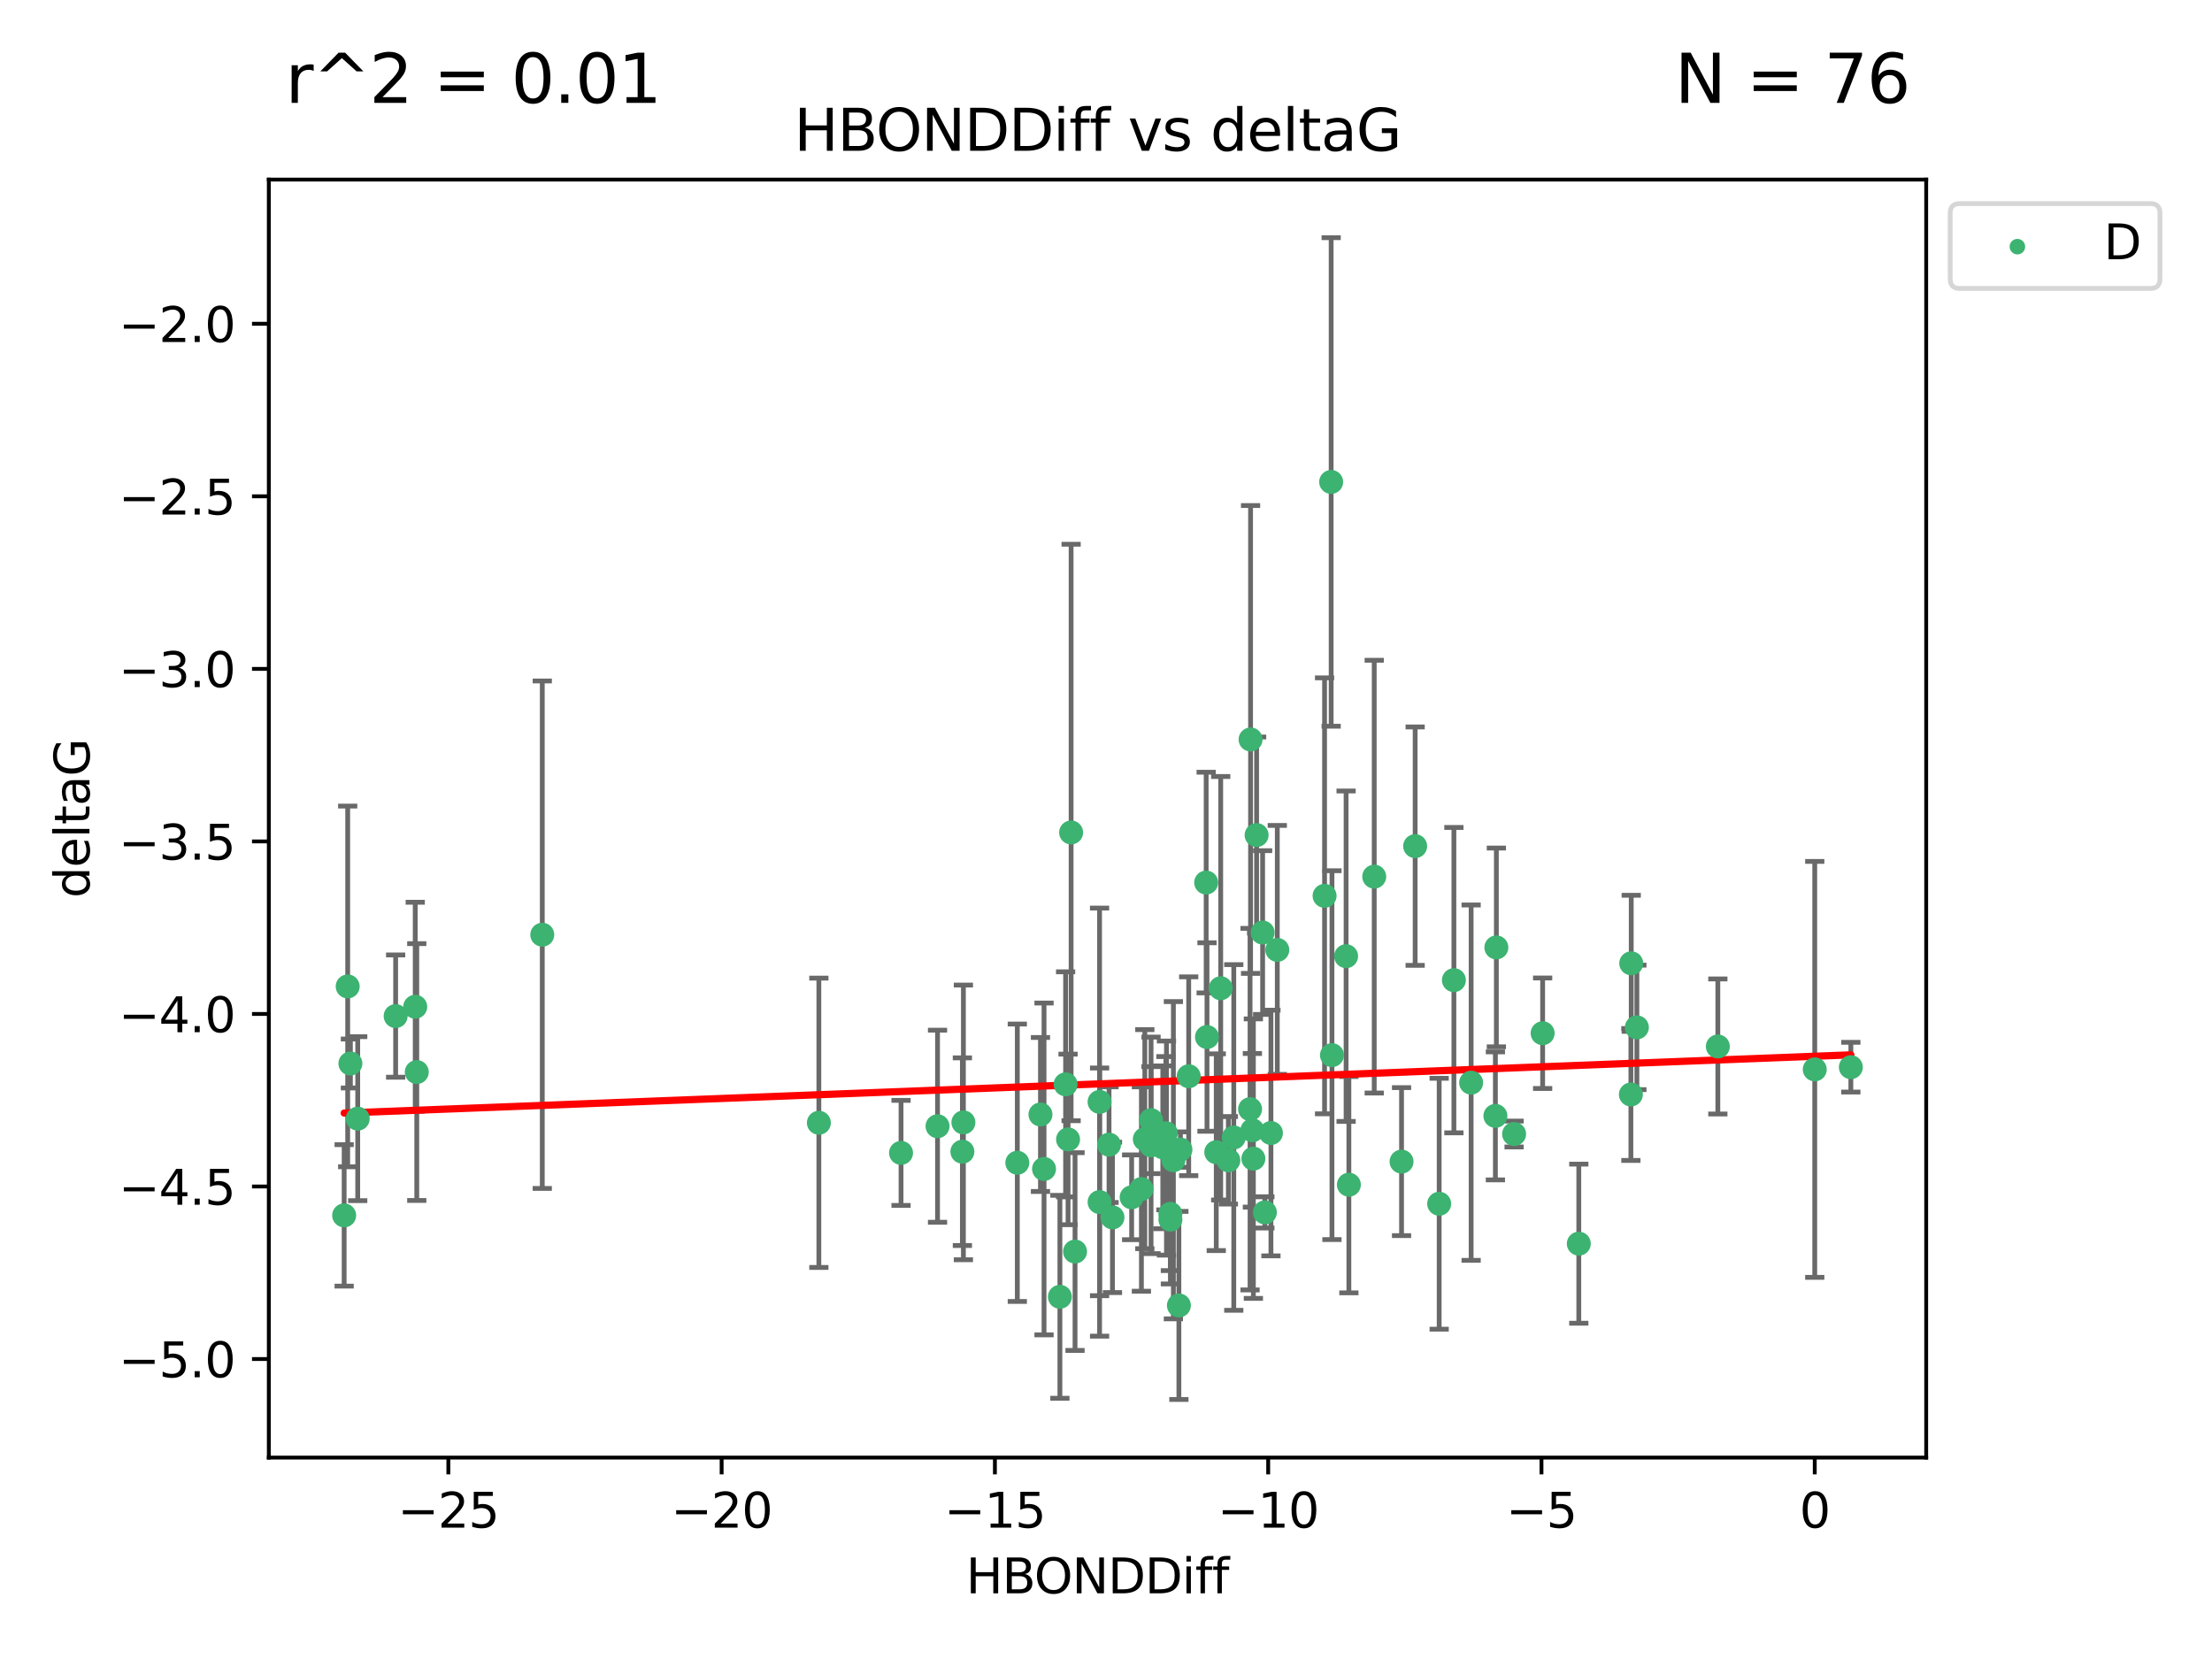 <?xml version="1.0" encoding="utf-8" standalone="no"?>
<!DOCTYPE svg PUBLIC "-//W3C//DTD SVG 1.1//EN"
  "http://www.w3.org/Graphics/SVG/1.1/DTD/svg11.dtd">
<svg xmlns:xlink="http://www.w3.org/1999/xlink" width="460.8pt" height="345.6pt" viewBox="0 0 460.8 345.6" xmlns="http://www.w3.org/2000/svg" version="1.1">
 <defs>
  <style type="text/css">*{stroke-linejoin: round; stroke-linecap: butt}</style>
 </defs>
 <g id="figure_1">
  <g id="patch_1">
   <path d="M 0 345.6 
L 460.8 345.6 
L 460.8 0 
L 0 0 
z
" style="fill: #ffffff"/>
  </g>
  <g id="axes_1">
   <g id="patch_2">
    <path d="M 56 303.64 
L 401.26 303.64 
L 401.26 37.411 
L 56 37.411 
z
" style="fill: #ffffff"/>
   </g>
   <g id="PathCollection_1">
    <defs>
     <path id="m1e0e111dc4" d="M 0 1.118 
C 0.297 1.118 0.581 1 0.791 0.791 
C 1 0.581 1.118 0.297 1.118 0 
C 1.118 -0.297 1 -0.581 0.791 -0.791 
C 0.581 -1 0.297 -1.118 0 -1.118 
C -0.297 -1.118 -0.581 -1 -0.791 -0.791 
C -1 -0.581 -1.118 -0.297 -1.118 0 
C -1.118 0.297 -1 0.581 -0.791 0.791 
C -0.581 1 -0.297 1.118 0 1.118 
z
" style="stroke: #3cb371"/>
    </defs>
    <g clip-path="url(#p22439b1bae)">
     <use xlink:href="#m1e0e111dc4" x="280.996" y="246.793" style="fill: #3cb371; stroke: #3cb371"/>
     <use xlink:href="#m1e0e111dc4" x="231.033" y="238.454" style="fill: #3cb371; stroke: #3cb371"/>
     <use xlink:href="#m1e0e111dc4" x="187.702" y="240.171" style="fill: #3cb371; stroke: #3cb371"/>
     <use xlink:href="#m1e0e111dc4" x="229.063" y="250.417" style="fill: #3cb371; stroke: #3cb371"/>
     <use xlink:href="#m1e0e111dc4" x="223.95" y="260.721" style="fill: #3cb371; stroke: #3cb371"/>
     <use xlink:href="#m1e0e111dc4" x="229.059" y="229.543" style="fill: #3cb371; stroke: #3cb371"/>
     <use xlink:href="#m1e0e111dc4" x="243.809" y="252.873" style="fill: #3cb371; stroke: #3cb371"/>
     <use xlink:href="#m1e0e111dc4" x="72.995" y="221.547" style="fill: #3cb371; stroke: #3cb371"/>
     <use xlink:href="#m1e0e111dc4" x="243.817" y="254.066" style="fill: #3cb371; stroke: #3cb371"/>
     <use xlink:href="#m1e0e111dc4" x="220.796" y="270.15" style="fill: #3cb371; stroke: #3cb371"/>
     <use xlink:href="#m1e0e111dc4" x="74.52" y="233.035" style="fill: #3cb371; stroke: #3cb371"/>
     <use xlink:href="#m1e0e111dc4" x="217.492" y="243.514" style="fill: #3cb371; stroke: #3cb371"/>
     <use xlink:href="#m1e0e111dc4" x="216.747" y="232.168" style="fill: #3cb371; stroke: #3cb371"/>
     <use xlink:href="#m1e0e111dc4" x="112.965" y="194.715" style="fill: #3cb371; stroke: #3cb371"/>
     <use xlink:href="#m1e0e111dc4" x="235.741" y="249.418" style="fill: #3cb371; stroke: #3cb371"/>
     <use xlink:href="#m1e0e111dc4" x="195.306" y="234.611" style="fill: #3cb371; stroke: #3cb371"/>
     <use xlink:href="#m1e0e111dc4" x="294.801" y="176.267" style="fill: #3cb371; stroke: #3cb371"/>
     <use xlink:href="#m1e0e111dc4" x="200.482" y="239.918" style="fill: #3cb371; stroke: #3cb371"/>
     <use xlink:href="#m1e0e111dc4" x="264.76" y="236.027" style="fill: #3cb371; stroke: #3cb371"/>
     <use xlink:href="#m1e0e111dc4" x="266.084" y="197.88" style="fill: #3cb371; stroke: #3cb371"/>
     <use xlink:href="#m1e0e111dc4" x="247.629" y="224.202" style="fill: #3cb371; stroke: #3cb371"/>
     <use xlink:href="#m1e0e111dc4" x="86.5" y="209.725" style="fill: #3cb371; stroke: #3cb371"/>
     <use xlink:href="#m1e0e111dc4" x="231.747" y="253.607" style="fill: #3cb371; stroke: #3cb371"/>
     <use xlink:href="#m1e0e111dc4" x="261.774" y="173.961" style="fill: #3cb371; stroke: #3cb371"/>
     <use xlink:href="#m1e0e111dc4" x="200.693" y="233.818" style="fill: #3cb371; stroke: #3cb371"/>
     <use xlink:href="#m1e0e111dc4" x="254.295" y="205.87" style="fill: #3cb371; stroke: #3cb371"/>
     <use xlink:href="#m1e0e111dc4" x="170.585" y="233.896" style="fill: #3cb371; stroke: #3cb371"/>
     <use xlink:href="#m1e0e111dc4" x="82.421" y="211.668" style="fill: #3cb371; stroke: #3cb371"/>
     <use xlink:href="#m1e0e111dc4" x="242.877" y="236.07" style="fill: #3cb371; stroke: #3cb371"/>
     <use xlink:href="#m1e0e111dc4" x="260.897" y="235.461" style="fill: #3cb371; stroke: #3cb371"/>
     <use xlink:href="#m1e0e111dc4" x="86.822" y="223.331" style="fill: #3cb371; stroke: #3cb371"/>
     <use xlink:href="#m1e0e111dc4" x="251.438" y="216.031" style="fill: #3cb371; stroke: #3cb371"/>
     <use xlink:href="#m1e0e111dc4" x="244.438" y="241.694" style="fill: #3cb371; stroke: #3cb371"/>
     <use xlink:href="#m1e0e111dc4" x="253.369" y="240.025" style="fill: #3cb371; stroke: #3cb371"/>
     <use xlink:href="#m1e0e111dc4" x="238.488" y="237.303" style="fill: #3cb371; stroke: #3cb371"/>
     <use xlink:href="#m1e0e111dc4" x="261.101" y="241.366" style="fill: #3cb371; stroke: #3cb371"/>
     <use xlink:href="#m1e0e111dc4" x="222.497" y="237.36" style="fill: #3cb371; stroke: #3cb371"/>
     <use xlink:href="#m1e0e111dc4" x="245.585" y="271.949" style="fill: #3cb371; stroke: #3cb371"/>
     <use xlink:href="#m1e0e111dc4" x="239.785" y="238.6" style="fill: #3cb371; stroke: #3cb371"/>
     <use xlink:href="#m1e0e111dc4" x="260.41" y="231.056" style="fill: #3cb371; stroke: #3cb371"/>
     <use xlink:href="#m1e0e111dc4" x="242.231" y="239.009" style="fill: #3cb371; stroke: #3cb371"/>
     <use xlink:href="#m1e0e111dc4" x="239.777" y="233.344" style="fill: #3cb371; stroke: #3cb371"/>
     <use xlink:href="#m1e0e111dc4" x="315.415" y="236.238" style="fill: #3cb371; stroke: #3cb371"/>
     <use xlink:href="#m1e0e111dc4" x="255.892" y="241.716" style="fill: #3cb371; stroke: #3cb371"/>
     <use xlink:href="#m1e0e111dc4" x="257.018" y="236.958" style="fill: #3cb371; stroke: #3cb371"/>
     <use xlink:href="#m1e0e111dc4" x="211.925" y="242.221" style="fill: #3cb371; stroke: #3cb371"/>
     <use xlink:href="#m1e0e111dc4" x="221.987" y="225.89" style="fill: #3cb371; stroke: #3cb371"/>
     <use xlink:href="#m1e0e111dc4" x="237.777" y="247.699" style="fill: #3cb371; stroke: #3cb371"/>
     <use xlink:href="#m1e0e111dc4" x="263.028" y="194.266" style="fill: #3cb371; stroke: #3cb371"/>
     <use xlink:href="#m1e0e111dc4" x="263.495" y="252.566" style="fill: #3cb371; stroke: #3cb371"/>
     <use xlink:href="#m1e0e111dc4" x="245.907" y="239.477" style="fill: #3cb371; stroke: #3cb371"/>
     <use xlink:href="#m1e0e111dc4" x="242.997" y="239.166" style="fill: #3cb371; stroke: #3cb371"/>
     <use xlink:href="#m1e0e111dc4" x="275.932" y="186.619" style="fill: #3cb371; stroke: #3cb371"/>
     <use xlink:href="#m1e0e111dc4" x="251.267" y="183.851" style="fill: #3cb371; stroke: #3cb371"/>
     <use xlink:href="#m1e0e111dc4" x="291.968" y="241.988" style="fill: #3cb371; stroke: #3cb371"/>
     <use xlink:href="#m1e0e111dc4" x="280.416" y="199.194" style="fill: #3cb371; stroke: #3cb371"/>
     <use xlink:href="#m1e0e111dc4" x="260.517" y="154.046" style="fill: #3cb371; stroke: #3cb371"/>
     <use xlink:href="#m1e0e111dc4" x="223.132" y="173.417" style="fill: #3cb371; stroke: #3cb371"/>
     <use xlink:href="#m1e0e111dc4" x="286.276" y="182.62" style="fill: #3cb371; stroke: #3cb371"/>
     <use xlink:href="#m1e0e111dc4" x="71.694" y="253.189" style="fill: #3cb371; stroke: #3cb371"/>
     <use xlink:href="#m1e0e111dc4" x="72.431" y="205.493" style="fill: #3cb371; stroke: #3cb371"/>
     <use xlink:href="#m1e0e111dc4" x="299.805" y="250.763" style="fill: #3cb371; stroke: #3cb371"/>
     <use xlink:href="#m1e0e111dc4" x="339.744" y="228.002" style="fill: #3cb371; stroke: #3cb371"/>
     <use xlink:href="#m1e0e111dc4" x="277.304" y="100.396" style="fill: #3cb371; stroke: #3cb371"/>
     <use xlink:href="#m1e0e111dc4" x="340.99" y="214.022" style="fill: #3cb371; stroke: #3cb371"/>
     <use xlink:href="#m1e0e111dc4" x="311.72" y="197.367" style="fill: #3cb371; stroke: #3cb371"/>
     <use xlink:href="#m1e0e111dc4" x="311.518" y="232.459" style="fill: #3cb371; stroke: #3cb371"/>
     <use xlink:href="#m1e0e111dc4" x="357.858" y="218" style="fill: #3cb371; stroke: #3cb371"/>
     <use xlink:href="#m1e0e111dc4" x="385.566" y="222.314" style="fill: #3cb371; stroke: #3cb371"/>
     <use xlink:href="#m1e0e111dc4" x="302.874" y="204.183" style="fill: #3cb371; stroke: #3cb371"/>
     <use xlink:href="#m1e0e111dc4" x="378.046" y="222.773" style="fill: #3cb371; stroke: #3cb371"/>
     <use xlink:href="#m1e0e111dc4" x="306.464" y="225.537" style="fill: #3cb371; stroke: #3cb371"/>
     <use xlink:href="#m1e0e111dc4" x="277.472" y="219.806" style="fill: #3cb371; stroke: #3cb371"/>
     <use xlink:href="#m1e0e111dc4" x="328.893" y="259.078" style="fill: #3cb371; stroke: #3cb371"/>
     <use xlink:href="#m1e0e111dc4" x="339.816" y="200.676" style="fill: #3cb371; stroke: #3cb371"/>
     <use xlink:href="#m1e0e111dc4" x="321.359" y="215.239" style="fill: #3cb371; stroke: #3cb371"/>
    </g>
   </g>
   <g id="matplotlib.axis_1">
    <g id="xtick_1">
     <g id="line2d_1">
      <defs>
       <path id="m02a82a193e" d="M 0 0 
L 0 3.5 
" style="stroke: #000000; stroke-width: 0.8"/>
      </defs>
      <g>
       <use xlink:href="#m02a82a193e" x="93.4" y="303.64" style="stroke: #000000; stroke-width: 0.8"/>
      </g>
     </g>
     <g id="text_1">
      <!-- −25 -->
      <g transform="translate(82.847 318.238)scale(0.1 -0.1)">
       <defs>
        <path id="DejaVuSans-2212" d="M 678 2272 
L 4684 2272 
L 4684 1741 
L 678 1741 
L 678 2272 
z
" transform="scale(0.016)"/>
        <path id="DejaVuSans-32" d="M 1228 531 
L 3431 531 
L 3431 0 
L 469 0 
L 469 531 
Q 828 903 1448 1529 
Q 2069 2156 2228 2338 
Q 2531 2678 2651 2914 
Q 2772 3150 2772 3378 
Q 2772 3750 2511 3984 
Q 2250 4219 1831 4219 
Q 1534 4219 1204 4116 
Q 875 4013 500 3803 
L 500 4441 
Q 881 4594 1212 4672 
Q 1544 4750 1819 4750 
Q 2544 4750 2975 4387 
Q 3406 4025 3406 3419 
Q 3406 3131 3298 2873 
Q 3191 2616 2906 2266 
Q 2828 2175 2409 1742 
Q 1991 1309 1228 531 
z
" transform="scale(0.016)"/>
        <path id="DejaVuSans-35" d="M 691 4666 
L 3169 4666 
L 3169 4134 
L 1269 4134 
L 1269 2991 
Q 1406 3038 1543 3061 
Q 1681 3084 1819 3084 
Q 2600 3084 3056 2656 
Q 3513 2228 3513 1497 
Q 3513 744 3044 326 
Q 2575 -91 1722 -91 
Q 1428 -91 1123 -41 
Q 819 9 494 109 
L 494 744 
Q 775 591 1075 516 
Q 1375 441 1709 441 
Q 2250 441 2565 725 
Q 2881 1009 2881 1497 
Q 2881 1984 2565 2268 
Q 2250 2553 1709 2553 
Q 1456 2553 1204 2497 
Q 953 2441 691 2322 
L 691 4666 
z
" transform="scale(0.016)"/>
       </defs>
       <use xlink:href="#DejaVuSans-2212"/>
       <use xlink:href="#DejaVuSans-32" x="83.789"/>
       <use xlink:href="#DejaVuSans-35" x="147.412"/>
      </g>
     </g>
    </g>
    <g id="xtick_2">
     <g id="line2d_2">
      <g>
       <use xlink:href="#m02a82a193e" x="150.329" y="303.64" style="stroke: #000000; stroke-width: 0.8"/>
      </g>
     </g>
     <g id="text_2">
      <!-- −20 -->
      <g transform="translate(139.777 318.238)scale(0.1 -0.1)">
       <defs>
        <path id="DejaVuSans-30" d="M 2034 4250 
Q 1547 4250 1301 3770 
Q 1056 3291 1056 2328 
Q 1056 1369 1301 889 
Q 1547 409 2034 409 
Q 2525 409 2770 889 
Q 3016 1369 3016 2328 
Q 3016 3291 2770 3770 
Q 2525 4250 2034 4250 
z
M 2034 4750 
Q 2819 4750 3233 4129 
Q 3647 3509 3647 2328 
Q 3647 1150 3233 529 
Q 2819 -91 2034 -91 
Q 1250 -91 836 529 
Q 422 1150 422 2328 
Q 422 3509 836 4129 
Q 1250 4750 2034 4750 
z
" transform="scale(0.016)"/>
       </defs>
       <use xlink:href="#DejaVuSans-2212"/>
       <use xlink:href="#DejaVuSans-32" x="83.789"/>
       <use xlink:href="#DejaVuSans-30" x="147.412"/>
      </g>
     </g>
    </g>
    <g id="xtick_3">
     <g id="line2d_3">
      <g>
       <use xlink:href="#m02a82a193e" x="207.258" y="303.64" style="stroke: #000000; stroke-width: 0.8"/>
      </g>
     </g>
     <g id="text_3">
      <!-- −15 -->
      <g transform="translate(196.706 318.238)scale(0.1 -0.1)">
       <defs>
        <path id="DejaVuSans-31" d="M 794 531 
L 1825 531 
L 1825 4091 
L 703 3866 
L 703 4441 
L 1819 4666 
L 2450 4666 
L 2450 531 
L 3481 531 
L 3481 0 
L 794 0 
L 794 531 
z
" transform="scale(0.016)"/>
       </defs>
       <use xlink:href="#DejaVuSans-2212"/>
       <use xlink:href="#DejaVuSans-31" x="83.789"/>
       <use xlink:href="#DejaVuSans-35" x="147.412"/>
      </g>
     </g>
    </g>
    <g id="xtick_4">
     <g id="line2d_4">
      <g>
       <use xlink:href="#m02a82a193e" x="264.187" y="303.64" style="stroke: #000000; stroke-width: 0.8"/>
      </g>
     </g>
     <g id="text_4">
      <!-- −10 -->
      <g transform="translate(253.635 318.238)scale(0.1 -0.1)">
       <use xlink:href="#DejaVuSans-2212"/>
       <use xlink:href="#DejaVuSans-31" x="83.789"/>
       <use xlink:href="#DejaVuSans-30" x="147.412"/>
      </g>
     </g>
    </g>
    <g id="xtick_5">
     <g id="line2d_5">
      <g>
       <use xlink:href="#m02a82a193e" x="321.117" y="303.64" style="stroke: #000000; stroke-width: 0.8"/>
      </g>
     </g>
     <g id="text_5">
      <!-- −5 -->
      <g transform="translate(313.746 318.238)scale(0.1 -0.1)">
       <use xlink:href="#DejaVuSans-2212"/>
       <use xlink:href="#DejaVuSans-35" x="83.789"/>
      </g>
     </g>
    </g>
    <g id="xtick_6">
     <g id="line2d_6">
      <g>
       <use xlink:href="#m02a82a193e" x="378.046" y="303.64" style="stroke: #000000; stroke-width: 0.8"/>
      </g>
     </g>
     <g id="text_6">
      <!-- 0 -->
      <g transform="translate(374.865 318.238)scale(0.1 -0.1)">
       <use xlink:href="#DejaVuSans-30"/>
      </g>
     </g>
    </g>
    <g id="text_7">
     <!-- HBONDDiff -->
     <g transform="translate(201.241 331.917)scale(0.1 -0.1)">
      <defs>
       <path id="DejaVuSans-48" d="M 628 4666 
L 1259 4666 
L 1259 2753 
L 3553 2753 
L 3553 4666 
L 4184 4666 
L 4184 0 
L 3553 0 
L 3553 2222 
L 1259 2222 
L 1259 0 
L 628 0 
L 628 4666 
z
" transform="scale(0.016)"/>
       <path id="DejaVuSans-42" d="M 1259 2228 
L 1259 519 
L 2272 519 
Q 2781 519 3026 730 
Q 3272 941 3272 1375 
Q 3272 1813 3026 2020 
Q 2781 2228 2272 2228 
L 1259 2228 
z
M 1259 4147 
L 1259 2741 
L 2194 2741 
Q 2656 2741 2882 2914 
Q 3109 3088 3109 3444 
Q 3109 3797 2882 3972 
Q 2656 4147 2194 4147 
L 1259 4147 
z
M 628 4666 
L 2241 4666 
Q 2963 4666 3353 4366 
Q 3744 4066 3744 3513 
Q 3744 3084 3544 2831 
Q 3344 2578 2956 2516 
Q 3422 2416 3680 2098 
Q 3938 1781 3938 1306 
Q 3938 681 3513 340 
Q 3088 0 2303 0 
L 628 0 
L 628 4666 
z
" transform="scale(0.016)"/>
       <path id="DejaVuSans-4f" d="M 2522 4238 
Q 1834 4238 1429 3725 
Q 1025 3213 1025 2328 
Q 1025 1447 1429 934 
Q 1834 422 2522 422 
Q 3209 422 3611 934 
Q 4013 1447 4013 2328 
Q 4013 3213 3611 3725 
Q 3209 4238 2522 4238 
z
M 2522 4750 
Q 3503 4750 4090 4092 
Q 4678 3434 4678 2328 
Q 4678 1225 4090 567 
Q 3503 -91 2522 -91 
Q 1538 -91 948 565 
Q 359 1222 359 2328 
Q 359 3434 948 4092 
Q 1538 4750 2522 4750 
z
" transform="scale(0.016)"/>
       <path id="DejaVuSans-4e" d="M 628 4666 
L 1478 4666 
L 3547 763 
L 3547 4666 
L 4159 4666 
L 4159 0 
L 3309 0 
L 1241 3903 
L 1241 0 
L 628 0 
L 628 4666 
z
" transform="scale(0.016)"/>
       <path id="DejaVuSans-44" d="M 1259 4147 
L 1259 519 
L 2022 519 
Q 2988 519 3436 956 
Q 3884 1394 3884 2338 
Q 3884 3275 3436 3711 
Q 2988 4147 2022 4147 
L 1259 4147 
z
M 628 4666 
L 1925 4666 
Q 3281 4666 3915 4102 
Q 4550 3538 4550 2338 
Q 4550 1131 3912 565 
Q 3275 0 1925 0 
L 628 0 
L 628 4666 
z
" transform="scale(0.016)"/>
       <path id="DejaVuSans-69" d="M 603 3500 
L 1178 3500 
L 1178 0 
L 603 0 
L 603 3500 
z
M 603 4863 
L 1178 4863 
L 1178 4134 
L 603 4134 
L 603 4863 
z
" transform="scale(0.016)"/>
       <path id="DejaVuSans-66" d="M 2375 4863 
L 2375 4384 
L 1825 4384 
Q 1516 4384 1395 4259 
Q 1275 4134 1275 3809 
L 1275 3500 
L 2222 3500 
L 2222 3053 
L 1275 3053 
L 1275 0 
L 697 0 
L 697 3053 
L 147 3053 
L 147 3500 
L 697 3500 
L 697 3744 
Q 697 4328 969 4595 
Q 1241 4863 1831 4863 
L 2375 4863 
z
" transform="scale(0.016)"/>
      </defs>
      <use xlink:href="#DejaVuSans-48"/>
      <use xlink:href="#DejaVuSans-42" x="75.195"/>
      <use xlink:href="#DejaVuSans-4f" x="142.049"/>
      <use xlink:href="#DejaVuSans-4e" x="220.76"/>
      <use xlink:href="#DejaVuSans-44" x="295.564"/>
      <use xlink:href="#DejaVuSans-44" x="372.566"/>
      <use xlink:href="#DejaVuSans-69" x="449.568"/>
      <use xlink:href="#DejaVuSans-66" x="477.352"/>
      <use xlink:href="#DejaVuSans-66" x="512.557"/>
     </g>
    </g>
   </g>
   <g id="matplotlib.axis_2">
    <g id="ytick_1">
     <g id="line2d_7">
      <defs>
       <path id="m8ceab462ae" d="M 0 0 
L -3.5 0 
" style="stroke: #000000; stroke-width: 0.8"/>
      </defs>
      <g>
       <use xlink:href="#m8ceab462ae" x="56" y="283.11" style="stroke: #000000; stroke-width: 0.8"/>
      </g>
     </g>
     <g id="text_8">
      <!-- −5.0 -->
      <g transform="translate(24.717 286.91)scale(0.1 -0.1)">
       <defs>
        <path id="DejaVuSans-2e" d="M 684 794 
L 1344 794 
L 1344 0 
L 684 0 
L 684 794 
z
" transform="scale(0.016)"/>
       </defs>
       <use xlink:href="#DejaVuSans-2212"/>
       <use xlink:href="#DejaVuSans-35" x="83.789"/>
       <use xlink:href="#DejaVuSans-2e" x="147.412"/>
       <use xlink:href="#DejaVuSans-30" x="179.199"/>
      </g>
     </g>
    </g>
    <g id="ytick_2">
     <g id="line2d_8">
      <g>
       <use xlink:href="#m8ceab462ae" x="56" y="247.167" style="stroke: #000000; stroke-width: 0.8"/>
      </g>
     </g>
     <g id="text_9">
      <!-- −4.5 -->
      <g transform="translate(24.717 250.966)scale(0.1 -0.1)">
       <defs>
        <path id="DejaVuSans-34" d="M 2419 4116 
L 825 1625 
L 2419 1625 
L 2419 4116 
z
M 2253 4666 
L 3047 4666 
L 3047 1625 
L 3713 1625 
L 3713 1100 
L 3047 1100 
L 3047 0 
L 2419 0 
L 2419 1100 
L 313 1100 
L 313 1709 
L 2253 4666 
z
" transform="scale(0.016)"/>
       </defs>
       <use xlink:href="#DejaVuSans-2212"/>
       <use xlink:href="#DejaVuSans-34" x="83.789"/>
       <use xlink:href="#DejaVuSans-2e" x="147.412"/>
       <use xlink:href="#DejaVuSans-35" x="179.199"/>
      </g>
     </g>
    </g>
    <g id="ytick_3">
     <g id="line2d_9">
      <g>
       <use xlink:href="#m8ceab462ae" x="56" y="211.223" style="stroke: #000000; stroke-width: 0.8"/>
      </g>
     </g>
     <g id="text_10">
      <!-- −4.0 -->
      <g transform="translate(24.717 215.022)scale(0.1 -0.1)">
       <use xlink:href="#DejaVuSans-2212"/>
       <use xlink:href="#DejaVuSans-34" x="83.789"/>
       <use xlink:href="#DejaVuSans-2e" x="147.412"/>
       <use xlink:href="#DejaVuSans-30" x="179.199"/>
      </g>
     </g>
    </g>
    <g id="ytick_4">
     <g id="line2d_10">
      <g>
       <use xlink:href="#m8ceab462ae" x="56" y="175.279" style="stroke: #000000; stroke-width: 0.8"/>
      </g>
     </g>
     <g id="text_11">
      <!-- −3.5 -->
      <g transform="translate(24.717 179.078)scale(0.1 -0.1)">
       <defs>
        <path id="DejaVuSans-33" d="M 2597 2516 
Q 3050 2419 3304 2112 
Q 3559 1806 3559 1356 
Q 3559 666 3084 287 
Q 2609 -91 1734 -91 
Q 1441 -91 1130 -33 
Q 819 25 488 141 
L 488 750 
Q 750 597 1062 519 
Q 1375 441 1716 441 
Q 2309 441 2620 675 
Q 2931 909 2931 1356 
Q 2931 1769 2642 2001 
Q 2353 2234 1838 2234 
L 1294 2234 
L 1294 2753 
L 1863 2753 
Q 2328 2753 2575 2939 
Q 2822 3125 2822 3475 
Q 2822 3834 2567 4026 
Q 2313 4219 1838 4219 
Q 1578 4219 1281 4162 
Q 984 4106 628 3988 
L 628 4550 
Q 988 4650 1302 4700 
Q 1616 4750 1894 4750 
Q 2613 4750 3031 4423 
Q 3450 4097 3450 3541 
Q 3450 3153 3228 2886 
Q 3006 2619 2597 2516 
z
" transform="scale(0.016)"/>
       </defs>
       <use xlink:href="#DejaVuSans-2212"/>
       <use xlink:href="#DejaVuSans-33" x="83.789"/>
       <use xlink:href="#DejaVuSans-2e" x="147.412"/>
       <use xlink:href="#DejaVuSans-35" x="179.199"/>
      </g>
     </g>
    </g>
    <g id="ytick_5">
     <g id="line2d_11">
      <g>
       <use xlink:href="#m8ceab462ae" x="56" y="139.335" style="stroke: #000000; stroke-width: 0.8"/>
      </g>
     </g>
     <g id="text_12">
      <!-- −3.0 -->
      <g transform="translate(24.717 143.135)scale(0.1 -0.1)">
       <use xlink:href="#DejaVuSans-2212"/>
       <use xlink:href="#DejaVuSans-33" x="83.789"/>
       <use xlink:href="#DejaVuSans-2e" x="147.412"/>
       <use xlink:href="#DejaVuSans-30" x="179.199"/>
      </g>
     </g>
    </g>
    <g id="ytick_6">
     <g id="line2d_12">
      <g>
       <use xlink:href="#m8ceab462ae" x="56" y="103.392" style="stroke: #000000; stroke-width: 0.8"/>
      </g>
     </g>
     <g id="text_13">
      <!-- −2.5 -->
      <g transform="translate(24.717 107.191)scale(0.1 -0.1)">
       <use xlink:href="#DejaVuSans-2212"/>
       <use xlink:href="#DejaVuSans-32" x="83.789"/>
       <use xlink:href="#DejaVuSans-2e" x="147.412"/>
       <use xlink:href="#DejaVuSans-35" x="179.199"/>
      </g>
     </g>
    </g>
    <g id="ytick_7">
     <g id="line2d_13">
      <g>
       <use xlink:href="#m8ceab462ae" x="56" y="67.448" style="stroke: #000000; stroke-width: 0.8"/>
      </g>
     </g>
     <g id="text_14">
      <!-- −2.0 -->
      <g transform="translate(24.717 71.247)scale(0.1 -0.1)">
       <use xlink:href="#DejaVuSans-2212"/>
       <use xlink:href="#DejaVuSans-32" x="83.789"/>
       <use xlink:href="#DejaVuSans-2e" x="147.412"/>
       <use xlink:href="#DejaVuSans-30" x="179.199"/>
      </g>
     </g>
    </g>
    <g id="text_15">
     <!-- deltaG -->
     <g transform="translate(18.637 187.064)rotate(-90)scale(0.1 -0.1)">
      <defs>
       <path id="DejaVuSans-64" d="M 2906 2969 
L 2906 4863 
L 3481 4863 
L 3481 0 
L 2906 0 
L 2906 525 
Q 2725 213 2448 61 
Q 2172 -91 1784 -91 
Q 1150 -91 751 415 
Q 353 922 353 1747 
Q 353 2572 751 3078 
Q 1150 3584 1784 3584 
Q 2172 3584 2448 3432 
Q 2725 3281 2906 2969 
z
M 947 1747 
Q 947 1113 1208 752 
Q 1469 391 1925 391 
Q 2381 391 2643 752 
Q 2906 1113 2906 1747 
Q 2906 2381 2643 2742 
Q 2381 3103 1925 3103 
Q 1469 3103 1208 2742 
Q 947 2381 947 1747 
z
" transform="scale(0.016)"/>
       <path id="DejaVuSans-65" d="M 3597 1894 
L 3597 1613 
L 953 1613 
Q 991 1019 1311 708 
Q 1631 397 2203 397 
Q 2534 397 2845 478 
Q 3156 559 3463 722 
L 3463 178 
Q 3153 47 2828 -22 
Q 2503 -91 2169 -91 
Q 1331 -91 842 396 
Q 353 884 353 1716 
Q 353 2575 817 3079 
Q 1281 3584 2069 3584 
Q 2775 3584 3186 3129 
Q 3597 2675 3597 1894 
z
M 3022 2063 
Q 3016 2534 2758 2815 
Q 2500 3097 2075 3097 
Q 1594 3097 1305 2825 
Q 1016 2553 972 2059 
L 3022 2063 
z
" transform="scale(0.016)"/>
       <path id="DejaVuSans-6c" d="M 603 4863 
L 1178 4863 
L 1178 0 
L 603 0 
L 603 4863 
z
" transform="scale(0.016)"/>
       <path id="DejaVuSans-74" d="M 1172 4494 
L 1172 3500 
L 2356 3500 
L 2356 3053 
L 1172 3053 
L 1172 1153 
Q 1172 725 1289 603 
Q 1406 481 1766 481 
L 2356 481 
L 2356 0 
L 1766 0 
Q 1100 0 847 248 
Q 594 497 594 1153 
L 594 3053 
L 172 3053 
L 172 3500 
L 594 3500 
L 594 4494 
L 1172 4494 
z
" transform="scale(0.016)"/>
       <path id="DejaVuSans-61" d="M 2194 1759 
Q 1497 1759 1228 1600 
Q 959 1441 959 1056 
Q 959 750 1161 570 
Q 1363 391 1709 391 
Q 2188 391 2477 730 
Q 2766 1069 2766 1631 
L 2766 1759 
L 2194 1759 
z
M 3341 1997 
L 3341 0 
L 2766 0 
L 2766 531 
Q 2569 213 2275 61 
Q 1981 -91 1556 -91 
Q 1019 -91 701 211 
Q 384 513 384 1019 
Q 384 1609 779 1909 
Q 1175 2209 1959 2209 
L 2766 2209 
L 2766 2266 
Q 2766 2663 2505 2880 
Q 2244 3097 1772 3097 
Q 1472 3097 1187 3025 
Q 903 2953 641 2809 
L 641 3341 
Q 956 3463 1253 3523 
Q 1550 3584 1831 3584 
Q 2591 3584 2966 3190 
Q 3341 2797 3341 1997 
z
" transform="scale(0.016)"/>
       <path id="DejaVuSans-47" d="M 3809 666 
L 3809 1919 
L 2778 1919 
L 2778 2438 
L 4434 2438 
L 4434 434 
Q 4069 175 3628 42 
Q 3188 -91 2688 -91 
Q 1594 -91 976 548 
Q 359 1188 359 2328 
Q 359 3472 976 4111 
Q 1594 4750 2688 4750 
Q 3144 4750 3555 4637 
Q 3966 4525 4313 4306 
L 4313 3634 
Q 3963 3931 3569 4081 
Q 3175 4231 2741 4231 
Q 1884 4231 1454 3753 
Q 1025 3275 1025 2328 
Q 1025 1384 1454 906 
Q 1884 428 2741 428 
Q 3075 428 3337 486 
Q 3600 544 3809 666 
z
" transform="scale(0.016)"/>
      </defs>
      <use xlink:href="#DejaVuSans-64"/>
      <use xlink:href="#DejaVuSans-65" x="63.477"/>
      <use xlink:href="#DejaVuSans-6c" x="125"/>
      <use xlink:href="#DejaVuSans-74" x="152.783"/>
      <use xlink:href="#DejaVuSans-61" x="191.992"/>
      <use xlink:href="#DejaVuSans-47" x="253.271"/>
     </g>
    </g>
   </g>
   <g id="LineCollection_1">
    <path d="M 280.996 269.325 
L 280.996 224.261 
" clip-path="url(#p22439b1bae)" style="fill: none; stroke: #696969"/>
    <path d="M 231.033 250.495 
L 231.033 226.412 
" clip-path="url(#p22439b1bae)" style="fill: none; stroke: #696969"/>
    <path d="M 187.702 251.113 
L 187.702 229.23 
" clip-path="url(#p22439b1bae)" style="fill: none; stroke: #696969"/>
    <path d="M 229.063 278.346 
L 229.063 222.487 
" clip-path="url(#p22439b1bae)" style="fill: none; stroke: #696969"/>
    <path d="M 223.95 281.32 
L 223.95 240.122 
" clip-path="url(#p22439b1bae)" style="fill: none; stroke: #696969"/>
    <path d="M 229.059 269.918 
L 229.059 189.167 
" clip-path="url(#p22439b1bae)" style="fill: none; stroke: #696969"/>
    <path d="M 243.809 264.688 
L 243.809 241.059 
" clip-path="url(#p22439b1bae)" style="fill: none; stroke: #696969"/>
    <path d="M 72.995 226.643 
L 72.995 216.451 
" clip-path="url(#p22439b1bae)" style="fill: none; stroke: #696969"/>
    <path d="M 243.817 267.467 
L 243.817 240.665 
" clip-path="url(#p22439b1bae)" style="fill: none; stroke: #696969"/>
    <path d="M 220.796 291.286 
L 220.796 249.014 
" clip-path="url(#p22439b1bae)" style="fill: none; stroke: #696969"/>
    <path d="M 74.52 250.118 
L 74.52 215.952 
" clip-path="url(#p22439b1bae)" style="fill: none; stroke: #696969"/>
    <path d="M 217.492 278.076 
L 217.492 208.951 
" clip-path="url(#p22439b1bae)" style="fill: none; stroke: #696969"/>
    <path d="M 216.747 248.206 
L 216.747 216.131 
" clip-path="url(#p22439b1bae)" style="fill: none; stroke: #696969"/>
    <path d="M 112.965 247.573 
L 112.965 141.857 
" clip-path="url(#p22439b1bae)" style="fill: none; stroke: #696969"/>
    <path d="M 235.741 258.25 
L 235.741 240.586 
" clip-path="url(#p22439b1bae)" style="fill: none; stroke: #696969"/>
    <path d="M 195.306 254.621 
L 195.306 214.6 
" clip-path="url(#p22439b1bae)" style="fill: none; stroke: #696969"/>
    <path d="M 294.801 201.097 
L 294.801 151.437 
" clip-path="url(#p22439b1bae)" style="fill: none; stroke: #696969"/>
    <path d="M 200.482 259.46 
L 200.482 220.375 
" clip-path="url(#p22439b1bae)" style="fill: none; stroke: #696969"/>
    <path d="M 264.76 261.616 
L 264.76 210.437 
" clip-path="url(#p22439b1bae)" style="fill: none; stroke: #696969"/>
    <path d="M 266.084 223.81 
L 266.084 171.95 
" clip-path="url(#p22439b1bae)" style="fill: none; stroke: #696969"/>
    <path d="M 247.629 244.911 
L 247.629 203.492 
" clip-path="url(#p22439b1bae)" style="fill: none; stroke: #696969"/>
    <path d="M 86.5 231.492 
L 86.5 187.959 
" clip-path="url(#p22439b1bae)" style="fill: none; stroke: #696969"/>
    <path d="M 231.747 269.267 
L 231.747 237.946 
" clip-path="url(#p22439b1bae)" style="fill: none; stroke: #696969"/>
    <path d="M 261.774 194.386 
L 261.774 153.536 
" clip-path="url(#p22439b1bae)" style="fill: none; stroke: #696969"/>
    <path d="M 200.693 262.429 
L 200.693 205.207 
" clip-path="url(#p22439b1bae)" style="fill: none; stroke: #696969"/>
    <path d="M 254.295 249.982 
L 254.295 161.758 
" clip-path="url(#p22439b1bae)" style="fill: none; stroke: #696969"/>
    <path d="M 170.585 264.032 
L 170.585 203.761 
" clip-path="url(#p22439b1bae)" style="fill: none; stroke: #696969"/>
    <path d="M 82.421 224.405 
L 82.421 198.931 
" clip-path="url(#p22439b1bae)" style="fill: none; stroke: #696969"/>
    <path d="M 242.877 252.037 
L 242.877 220.102 
" clip-path="url(#p22439b1bae)" style="fill: none; stroke: #696969"/>
    <path d="M 260.897 251.46 
L 260.897 219.462 
" clip-path="url(#p22439b1bae)" style="fill: none; stroke: #696969"/>
    <path d="M 86.822 250.08 
L 86.822 196.581 
" clip-path="url(#p22439b1bae)" style="fill: none; stroke: #696969"/>
    <path d="M 251.438 235.661 
L 251.438 196.401 
" clip-path="url(#p22439b1bae)" style="fill: none; stroke: #696969"/>
    <path d="M 244.438 274.739 
L 244.438 208.649 
" clip-path="url(#p22439b1bae)" style="fill: none; stroke: #696969"/>
    <path d="M 253.369 260.52 
L 253.369 219.531 
" clip-path="url(#p22439b1bae)" style="fill: none; stroke: #696969"/>
    <path d="M 238.488 260.119 
L 238.488 214.487 
" clip-path="url(#p22439b1bae)" style="fill: none; stroke: #696969"/>
    <path d="M 261.101 270.476 
L 261.101 212.256 
" clip-path="url(#p22439b1bae)" style="fill: none; stroke: #696969"/>
    <path d="M 222.497 255.132 
L 222.497 219.589 
" clip-path="url(#p22439b1bae)" style="fill: none; stroke: #696969"/>
    <path d="M 245.585 291.539 
L 245.585 252.359 
" clip-path="url(#p22439b1bae)" style="fill: none; stroke: #696969"/>
    <path d="M 239.785 261.152 
L 239.785 216.048 
" clip-path="url(#p22439b1bae)" style="fill: none; stroke: #696969"/>
    <path d="M 260.41 268.714 
L 260.41 193.398 
" clip-path="url(#p22439b1bae)" style="fill: none; stroke: #696969"/>
    <path d="M 242.231 255.968 
L 242.231 222.049 
" clip-path="url(#p22439b1bae)" style="fill: none; stroke: #696969"/>
    <path d="M 239.777 244.486 
L 239.777 222.201 
" clip-path="url(#p22439b1bae)" style="fill: none; stroke: #696969"/>
    <path d="M 315.415 238.937 
L 315.415 233.54 
" clip-path="url(#p22439b1bae)" style="fill: none; stroke: #696969"/>
    <path d="M 255.892 250.83 
L 255.892 232.601 
" clip-path="url(#p22439b1bae)" style="fill: none; stroke: #696969"/>
    <path d="M 257.018 272.961 
L 257.018 200.954 
" clip-path="url(#p22439b1bae)" style="fill: none; stroke: #696969"/>
    <path d="M 211.925 271.119 
L 211.925 213.323 
" clip-path="url(#p22439b1bae)" style="fill: none; stroke: #696969"/>
    <path d="M 221.987 249.336 
L 221.987 202.445 
" clip-path="url(#p22439b1bae)" style="fill: none; stroke: #696969"/>
    <path d="M 237.777 268.986 
L 237.777 226.412 
" clip-path="url(#p22439b1bae)" style="fill: none; stroke: #696969"/>
    <path d="M 263.028 211.319 
L 263.028 177.213 
" clip-path="url(#p22439b1bae)" style="fill: none; stroke: #696969"/>
    <path d="M 263.495 255.822 
L 263.495 249.31 
" clip-path="url(#p22439b1bae)" style="fill: none; stroke: #696969"/>
    <path d="M 245.907 243.164 
L 245.907 235.79 
" clip-path="url(#p22439b1bae)" style="fill: none; stroke: #696969"/>
    <path d="M 242.997 261.465 
L 242.997 216.867 
" clip-path="url(#p22439b1bae)" style="fill: none; stroke: #696969"/>
    <path d="M 275.932 232.032 
L 275.932 141.207 
" clip-path="url(#p22439b1bae)" style="fill: none; stroke: #696969"/>
    <path d="M 251.267 206.836 
L 251.267 160.867 
" clip-path="url(#p22439b1bae)" style="fill: none; stroke: #696969"/>
    <path d="M 291.968 257.405 
L 291.968 226.572 
" clip-path="url(#p22439b1bae)" style="fill: none; stroke: #696969"/>
    <path d="M 280.416 233.614 
L 280.416 164.774 
" clip-path="url(#p22439b1bae)" style="fill: none; stroke: #696969"/>
    <path d="M 260.517 202.776 
L 260.517 105.316 
" clip-path="url(#p22439b1bae)" style="fill: none; stroke: #696969"/>
    <path d="M 223.132 233.463 
L 223.132 113.372 
" clip-path="url(#p22439b1bae)" style="fill: none; stroke: #696969"/>
    <path d="M 286.276 227.698 
L 286.276 137.542 
" clip-path="url(#p22439b1bae)" style="fill: none; stroke: #696969"/>
    <path d="M 71.694 267.925 
L 71.694 238.453 
" clip-path="url(#p22439b1bae)" style="fill: none; stroke: #696969"/>
    <path d="M 72.431 243.064 
L 72.431 167.923 
" clip-path="url(#p22439b1bae)" style="fill: none; stroke: #696969"/>
    <path d="M 299.805 276.895 
L 299.805 224.632 
" clip-path="url(#p22439b1bae)" style="fill: none; stroke: #696969"/>
    <path d="M 339.744 241.743 
L 339.744 214.262 
" clip-path="url(#p22439b1bae)" style="fill: none; stroke: #696969"/>
    <path d="M 277.304 151.28 
L 277.304 49.513 
" clip-path="url(#p22439b1bae)" style="fill: none; stroke: #696969"/>
    <path d="M 340.99 226.991 
L 340.99 201.054 
" clip-path="url(#p22439b1bae)" style="fill: none; stroke: #696969"/>
    <path d="M 311.72 218.07 
L 311.72 176.663 
" clip-path="url(#p22439b1bae)" style="fill: none; stroke: #696969"/>
    <path d="M 311.518 245.792 
L 311.518 219.126 
" clip-path="url(#p22439b1bae)" style="fill: none; stroke: #696969"/>
    <path d="M 357.858 232.066 
L 357.858 203.933 
" clip-path="url(#p22439b1bae)" style="fill: none; stroke: #696969"/>
    <path d="M 385.566 227.492 
L 385.566 217.135 
" clip-path="url(#p22439b1bae)" style="fill: none; stroke: #696969"/>
    <path d="M 302.874 235.99 
L 302.874 172.376 
" clip-path="url(#p22439b1bae)" style="fill: none; stroke: #696969"/>
    <path d="M 378.046 266.096 
L 378.046 179.451 
" clip-path="url(#p22439b1bae)" style="fill: none; stroke: #696969"/>
    <path d="M 306.464 262.551 
L 306.464 188.524 
" clip-path="url(#p22439b1bae)" style="fill: none; stroke: #696969"/>
    <path d="M 277.472 258.226 
L 277.472 181.386 
" clip-path="url(#p22439b1bae)" style="fill: none; stroke: #696969"/>
    <path d="M 328.893 275.649 
L 328.893 242.506 
" clip-path="url(#p22439b1bae)" style="fill: none; stroke: #696969"/>
    <path d="M 339.816 214.848 
L 339.816 186.503 
" clip-path="url(#p22439b1bae)" style="fill: none; stroke: #696969"/>
    <path d="M 321.359 226.752 
L 321.359 203.726 
" clip-path="url(#p22439b1bae)" style="fill: none; stroke: #696969"/>
   </g>
   <g id="line2d_14">
    <defs>
     <path id="m7882da2bb1" d="M 2 0 
L -2 -0 
" style="stroke: #696969"/>
    </defs>
    <g clip-path="url(#p22439b1bae)">
     <use xlink:href="#m7882da2bb1" x="280.996" y="269.325" style="fill: #696969; stroke: #696969"/>
     <use xlink:href="#m7882da2bb1" x="231.033" y="250.495" style="fill: #696969; stroke: #696969"/>
     <use xlink:href="#m7882da2bb1" x="187.702" y="251.113" style="fill: #696969; stroke: #696969"/>
     <use xlink:href="#m7882da2bb1" x="229.063" y="278.346" style="fill: #696969; stroke: #696969"/>
     <use xlink:href="#m7882da2bb1" x="223.95" y="281.32" style="fill: #696969; stroke: #696969"/>
     <use xlink:href="#m7882da2bb1" x="229.059" y="269.918" style="fill: #696969; stroke: #696969"/>
     <use xlink:href="#m7882da2bb1" x="243.809" y="264.688" style="fill: #696969; stroke: #696969"/>
     <use xlink:href="#m7882da2bb1" x="72.995" y="226.643" style="fill: #696969; stroke: #696969"/>
     <use xlink:href="#m7882da2bb1" x="243.817" y="267.467" style="fill: #696969; stroke: #696969"/>
     <use xlink:href="#m7882da2bb1" x="220.796" y="291.286" style="fill: #696969; stroke: #696969"/>
     <use xlink:href="#m7882da2bb1" x="74.52" y="250.118" style="fill: #696969; stroke: #696969"/>
     <use xlink:href="#m7882da2bb1" x="217.492" y="278.076" style="fill: #696969; stroke: #696969"/>
     <use xlink:href="#m7882da2bb1" x="216.747" y="248.206" style="fill: #696969; stroke: #696969"/>
     <use xlink:href="#m7882da2bb1" x="112.965" y="247.573" style="fill: #696969; stroke: #696969"/>
     <use xlink:href="#m7882da2bb1" x="235.741" y="258.25" style="fill: #696969; stroke: #696969"/>
     <use xlink:href="#m7882da2bb1" x="195.306" y="254.621" style="fill: #696969; stroke: #696969"/>
     <use xlink:href="#m7882da2bb1" x="294.801" y="201.097" style="fill: #696969; stroke: #696969"/>
     <use xlink:href="#m7882da2bb1" x="200.482" y="259.46" style="fill: #696969; stroke: #696969"/>
     <use xlink:href="#m7882da2bb1" x="264.76" y="261.616" style="fill: #696969; stroke: #696969"/>
     <use xlink:href="#m7882da2bb1" x="266.084" y="223.81" style="fill: #696969; stroke: #696969"/>
     <use xlink:href="#m7882da2bb1" x="247.629" y="244.911" style="fill: #696969; stroke: #696969"/>
     <use xlink:href="#m7882da2bb1" x="86.5" y="231.492" style="fill: #696969; stroke: #696969"/>
     <use xlink:href="#m7882da2bb1" x="231.747" y="269.267" style="fill: #696969; stroke: #696969"/>
     <use xlink:href="#m7882da2bb1" x="261.774" y="194.386" style="fill: #696969; stroke: #696969"/>
     <use xlink:href="#m7882da2bb1" x="200.693" y="262.429" style="fill: #696969; stroke: #696969"/>
     <use xlink:href="#m7882da2bb1" x="254.295" y="249.982" style="fill: #696969; stroke: #696969"/>
     <use xlink:href="#m7882da2bb1" x="170.585" y="264.032" style="fill: #696969; stroke: #696969"/>
     <use xlink:href="#m7882da2bb1" x="82.421" y="224.405" style="fill: #696969; stroke: #696969"/>
     <use xlink:href="#m7882da2bb1" x="242.877" y="252.037" style="fill: #696969; stroke: #696969"/>
     <use xlink:href="#m7882da2bb1" x="260.897" y="251.46" style="fill: #696969; stroke: #696969"/>
     <use xlink:href="#m7882da2bb1" x="86.822" y="250.08" style="fill: #696969; stroke: #696969"/>
     <use xlink:href="#m7882da2bb1" x="251.438" y="235.661" style="fill: #696969; stroke: #696969"/>
     <use xlink:href="#m7882da2bb1" x="244.438" y="274.739" style="fill: #696969; stroke: #696969"/>
     <use xlink:href="#m7882da2bb1" x="253.369" y="260.52" style="fill: #696969; stroke: #696969"/>
     <use xlink:href="#m7882da2bb1" x="238.488" y="260.119" style="fill: #696969; stroke: #696969"/>
     <use xlink:href="#m7882da2bb1" x="261.101" y="270.476" style="fill: #696969; stroke: #696969"/>
     <use xlink:href="#m7882da2bb1" x="222.497" y="255.132" style="fill: #696969; stroke: #696969"/>
     <use xlink:href="#m7882da2bb1" x="245.585" y="291.539" style="fill: #696969; stroke: #696969"/>
     <use xlink:href="#m7882da2bb1" x="239.785" y="261.152" style="fill: #696969; stroke: #696969"/>
     <use xlink:href="#m7882da2bb1" x="260.41" y="268.714" style="fill: #696969; stroke: #696969"/>
     <use xlink:href="#m7882da2bb1" x="242.231" y="255.968" style="fill: #696969; stroke: #696969"/>
     <use xlink:href="#m7882da2bb1" x="239.777" y="244.486" style="fill: #696969; stroke: #696969"/>
     <use xlink:href="#m7882da2bb1" x="315.415" y="238.937" style="fill: #696969; stroke: #696969"/>
     <use xlink:href="#m7882da2bb1" x="255.892" y="250.83" style="fill: #696969; stroke: #696969"/>
     <use xlink:href="#m7882da2bb1" x="257.018" y="272.961" style="fill: #696969; stroke: #696969"/>
     <use xlink:href="#m7882da2bb1" x="211.925" y="271.119" style="fill: #696969; stroke: #696969"/>
     <use xlink:href="#m7882da2bb1" x="221.987" y="249.336" style="fill: #696969; stroke: #696969"/>
     <use xlink:href="#m7882da2bb1" x="237.777" y="268.986" style="fill: #696969; stroke: #696969"/>
     <use xlink:href="#m7882da2bb1" x="263.028" y="211.319" style="fill: #696969; stroke: #696969"/>
     <use xlink:href="#m7882da2bb1" x="263.495" y="255.822" style="fill: #696969; stroke: #696969"/>
     <use xlink:href="#m7882da2bb1" x="245.907" y="243.164" style="fill: #696969; stroke: #696969"/>
     <use xlink:href="#m7882da2bb1" x="242.997" y="261.465" style="fill: #696969; stroke: #696969"/>
     <use xlink:href="#m7882da2bb1" x="275.932" y="232.032" style="fill: #696969; stroke: #696969"/>
     <use xlink:href="#m7882da2bb1" x="251.267" y="206.836" style="fill: #696969; stroke: #696969"/>
     <use xlink:href="#m7882da2bb1" x="291.968" y="257.405" style="fill: #696969; stroke: #696969"/>
     <use xlink:href="#m7882da2bb1" x="280.416" y="233.614" style="fill: #696969; stroke: #696969"/>
     <use xlink:href="#m7882da2bb1" x="260.517" y="202.776" style="fill: #696969; stroke: #696969"/>
     <use xlink:href="#m7882da2bb1" x="223.132" y="233.463" style="fill: #696969; stroke: #696969"/>
     <use xlink:href="#m7882da2bb1" x="286.276" y="227.698" style="fill: #696969; stroke: #696969"/>
     <use xlink:href="#m7882da2bb1" x="71.694" y="267.925" style="fill: #696969; stroke: #696969"/>
     <use xlink:href="#m7882da2bb1" x="72.431" y="243.064" style="fill: #696969; stroke: #696969"/>
     <use xlink:href="#m7882da2bb1" x="299.805" y="276.895" style="fill: #696969; stroke: #696969"/>
     <use xlink:href="#m7882da2bb1" x="339.744" y="241.743" style="fill: #696969; stroke: #696969"/>
     <use xlink:href="#m7882da2bb1" x="277.304" y="151.28" style="fill: #696969; stroke: #696969"/>
     <use xlink:href="#m7882da2bb1" x="340.99" y="226.991" style="fill: #696969; stroke: #696969"/>
     <use xlink:href="#m7882da2bb1" x="311.72" y="218.07" style="fill: #696969; stroke: #696969"/>
     <use xlink:href="#m7882da2bb1" x="311.518" y="245.792" style="fill: #696969; stroke: #696969"/>
     <use xlink:href="#m7882da2bb1" x="357.858" y="232.066" style="fill: #696969; stroke: #696969"/>
     <use xlink:href="#m7882da2bb1" x="385.566" y="227.492" style="fill: #696969; stroke: #696969"/>
     <use xlink:href="#m7882da2bb1" x="302.874" y="235.99" style="fill: #696969; stroke: #696969"/>
     <use xlink:href="#m7882da2bb1" x="378.046" y="266.096" style="fill: #696969; stroke: #696969"/>
     <use xlink:href="#m7882da2bb1" x="306.464" y="262.551" style="fill: #696969; stroke: #696969"/>
     <use xlink:href="#m7882da2bb1" x="277.472" y="258.226" style="fill: #696969; stroke: #696969"/>
     <use xlink:href="#m7882da2bb1" x="328.893" y="275.649" style="fill: #696969; stroke: #696969"/>
     <use xlink:href="#m7882da2bb1" x="339.816" y="214.848" style="fill: #696969; stroke: #696969"/>
     <use xlink:href="#m7882da2bb1" x="321.359" y="226.752" style="fill: #696969; stroke: #696969"/>
    </g>
   </g>
   <g id="line2d_15">
    <g clip-path="url(#p22439b1bae)">
     <use xlink:href="#m7882da2bb1" x="280.996" y="224.261" style="fill: #696969; stroke: #696969"/>
     <use xlink:href="#m7882da2bb1" x="231.033" y="226.412" style="fill: #696969; stroke: #696969"/>
     <use xlink:href="#m7882da2bb1" x="187.702" y="229.23" style="fill: #696969; stroke: #696969"/>
     <use xlink:href="#m7882da2bb1" x="229.063" y="222.487" style="fill: #696969; stroke: #696969"/>
     <use xlink:href="#m7882da2bb1" x="223.95" y="240.122" style="fill: #696969; stroke: #696969"/>
     <use xlink:href="#m7882da2bb1" x="229.059" y="189.167" style="fill: #696969; stroke: #696969"/>
     <use xlink:href="#m7882da2bb1" x="243.809" y="241.059" style="fill: #696969; stroke: #696969"/>
     <use xlink:href="#m7882da2bb1" x="72.995" y="216.451" style="fill: #696969; stroke: #696969"/>
     <use xlink:href="#m7882da2bb1" x="243.817" y="240.665" style="fill: #696969; stroke: #696969"/>
     <use xlink:href="#m7882da2bb1" x="220.796" y="249.014" style="fill: #696969; stroke: #696969"/>
     <use xlink:href="#m7882da2bb1" x="74.52" y="215.952" style="fill: #696969; stroke: #696969"/>
     <use xlink:href="#m7882da2bb1" x="217.492" y="208.951" style="fill: #696969; stroke: #696969"/>
     <use xlink:href="#m7882da2bb1" x="216.747" y="216.131" style="fill: #696969; stroke: #696969"/>
     <use xlink:href="#m7882da2bb1" x="112.965" y="141.857" style="fill: #696969; stroke: #696969"/>
     <use xlink:href="#m7882da2bb1" x="235.741" y="240.586" style="fill: #696969; stroke: #696969"/>
     <use xlink:href="#m7882da2bb1" x="195.306" y="214.6" style="fill: #696969; stroke: #696969"/>
     <use xlink:href="#m7882da2bb1" x="294.801" y="151.437" style="fill: #696969; stroke: #696969"/>
     <use xlink:href="#m7882da2bb1" x="200.482" y="220.375" style="fill: #696969; stroke: #696969"/>
     <use xlink:href="#m7882da2bb1" x="264.76" y="210.437" style="fill: #696969; stroke: #696969"/>
     <use xlink:href="#m7882da2bb1" x="266.084" y="171.95" style="fill: #696969; stroke: #696969"/>
     <use xlink:href="#m7882da2bb1" x="247.629" y="203.492" style="fill: #696969; stroke: #696969"/>
     <use xlink:href="#m7882da2bb1" x="86.5" y="187.959" style="fill: #696969; stroke: #696969"/>
     <use xlink:href="#m7882da2bb1" x="231.747" y="237.946" style="fill: #696969; stroke: #696969"/>
     <use xlink:href="#m7882da2bb1" x="261.774" y="153.536" style="fill: #696969; stroke: #696969"/>
     <use xlink:href="#m7882da2bb1" x="200.693" y="205.207" style="fill: #696969; stroke: #696969"/>
     <use xlink:href="#m7882da2bb1" x="254.295" y="161.758" style="fill: #696969; stroke: #696969"/>
     <use xlink:href="#m7882da2bb1" x="170.585" y="203.761" style="fill: #696969; stroke: #696969"/>
     <use xlink:href="#m7882da2bb1" x="82.421" y="198.931" style="fill: #696969; stroke: #696969"/>
     <use xlink:href="#m7882da2bb1" x="242.877" y="220.102" style="fill: #696969; stroke: #696969"/>
     <use xlink:href="#m7882da2bb1" x="260.897" y="219.462" style="fill: #696969; stroke: #696969"/>
     <use xlink:href="#m7882da2bb1" x="86.822" y="196.581" style="fill: #696969; stroke: #696969"/>
     <use xlink:href="#m7882da2bb1" x="251.438" y="196.401" style="fill: #696969; stroke: #696969"/>
     <use xlink:href="#m7882da2bb1" x="244.438" y="208.649" style="fill: #696969; stroke: #696969"/>
     <use xlink:href="#m7882da2bb1" x="253.369" y="219.531" style="fill: #696969; stroke: #696969"/>
     <use xlink:href="#m7882da2bb1" x="238.488" y="214.487" style="fill: #696969; stroke: #696969"/>
     <use xlink:href="#m7882da2bb1" x="261.101" y="212.256" style="fill: #696969; stroke: #696969"/>
     <use xlink:href="#m7882da2bb1" x="222.497" y="219.589" style="fill: #696969; stroke: #696969"/>
     <use xlink:href="#m7882da2bb1" x="245.585" y="252.359" style="fill: #696969; stroke: #696969"/>
     <use xlink:href="#m7882da2bb1" x="239.785" y="216.048" style="fill: #696969; stroke: #696969"/>
     <use xlink:href="#m7882da2bb1" x="260.41" y="193.398" style="fill: #696969; stroke: #696969"/>
     <use xlink:href="#m7882da2bb1" x="242.231" y="222.049" style="fill: #696969; stroke: #696969"/>
     <use xlink:href="#m7882da2bb1" x="239.777" y="222.201" style="fill: #696969; stroke: #696969"/>
     <use xlink:href="#m7882da2bb1" x="315.415" y="233.54" style="fill: #696969; stroke: #696969"/>
     <use xlink:href="#m7882da2bb1" x="255.892" y="232.601" style="fill: #696969; stroke: #696969"/>
     <use xlink:href="#m7882da2bb1" x="257.018" y="200.954" style="fill: #696969; stroke: #696969"/>
     <use xlink:href="#m7882da2bb1" x="211.925" y="213.323" style="fill: #696969; stroke: #696969"/>
     <use xlink:href="#m7882da2bb1" x="221.987" y="202.445" style="fill: #696969; stroke: #696969"/>
     <use xlink:href="#m7882da2bb1" x="237.777" y="226.412" style="fill: #696969; stroke: #696969"/>
     <use xlink:href="#m7882da2bb1" x="263.028" y="177.213" style="fill: #696969; stroke: #696969"/>
     <use xlink:href="#m7882da2bb1" x="263.495" y="249.31" style="fill: #696969; stroke: #696969"/>
     <use xlink:href="#m7882da2bb1" x="245.907" y="235.79" style="fill: #696969; stroke: #696969"/>
     <use xlink:href="#m7882da2bb1" x="242.997" y="216.867" style="fill: #696969; stroke: #696969"/>
     <use xlink:href="#m7882da2bb1" x="275.932" y="141.207" style="fill: #696969; stroke: #696969"/>
     <use xlink:href="#m7882da2bb1" x="251.267" y="160.867" style="fill: #696969; stroke: #696969"/>
     <use xlink:href="#m7882da2bb1" x="291.968" y="226.572" style="fill: #696969; stroke: #696969"/>
     <use xlink:href="#m7882da2bb1" x="280.416" y="164.774" style="fill: #696969; stroke: #696969"/>
     <use xlink:href="#m7882da2bb1" x="260.517" y="105.316" style="fill: #696969; stroke: #696969"/>
     <use xlink:href="#m7882da2bb1" x="223.132" y="113.372" style="fill: #696969; stroke: #696969"/>
     <use xlink:href="#m7882da2bb1" x="286.276" y="137.542" style="fill: #696969; stroke: #696969"/>
     <use xlink:href="#m7882da2bb1" x="71.694" y="238.453" style="fill: #696969; stroke: #696969"/>
     <use xlink:href="#m7882da2bb1" x="72.431" y="167.923" style="fill: #696969; stroke: #696969"/>
     <use xlink:href="#m7882da2bb1" x="299.805" y="224.632" style="fill: #696969; stroke: #696969"/>
     <use xlink:href="#m7882da2bb1" x="339.744" y="214.262" style="fill: #696969; stroke: #696969"/>
     <use xlink:href="#m7882da2bb1" x="277.304" y="49.513" style="fill: #696969; stroke: #696969"/>
     <use xlink:href="#m7882da2bb1" x="340.99" y="201.054" style="fill: #696969; stroke: #696969"/>
     <use xlink:href="#m7882da2bb1" x="311.72" y="176.663" style="fill: #696969; stroke: #696969"/>
     <use xlink:href="#m7882da2bb1" x="311.518" y="219.126" style="fill: #696969; stroke: #696969"/>
     <use xlink:href="#m7882da2bb1" x="357.858" y="203.933" style="fill: #696969; stroke: #696969"/>
     <use xlink:href="#m7882da2bb1" x="385.566" y="217.135" style="fill: #696969; stroke: #696969"/>
     <use xlink:href="#m7882da2bb1" x="302.874" y="172.376" style="fill: #696969; stroke: #696969"/>
     <use xlink:href="#m7882da2bb1" x="378.046" y="179.451" style="fill: #696969; stroke: #696969"/>
     <use xlink:href="#m7882da2bb1" x="306.464" y="188.524" style="fill: #696969; stroke: #696969"/>
     <use xlink:href="#m7882da2bb1" x="277.472" y="181.386" style="fill: #696969; stroke: #696969"/>
     <use xlink:href="#m7882da2bb1" x="328.893" y="242.506" style="fill: #696969; stroke: #696969"/>
     <use xlink:href="#m7882da2bb1" x="339.816" y="186.503" style="fill: #696969; stroke: #696969"/>
     <use xlink:href="#m7882da2bb1" x="321.359" y="203.726" style="fill: #696969; stroke: #696969"/>
    </g>
   </g>
   <g id="line2d_16">
    <path d="M 280.996 223.785 
L 231.033 225.715 
L 187.702 227.388 
L 229.063 225.791 
L 223.95 225.988 
L 229.059 225.791 
L 243.809 225.221 
L 72.995 231.819 
L 243.817 225.221 
L 220.796 226.11 
L 74.52 231.76 
L 217.492 226.238 
L 216.747 226.266 
L 112.965 230.275 
L 235.741 225.533 
L 195.306 227.095 
L 294.801 223.251 
L 200.482 226.895 
L 264.76 224.412 
L 266.084 224.361 
L 247.629 225.073 
L 86.5 231.298 
L 231.747 225.687 
L 261.774 224.527 
L 200.693 226.886 
L 254.295 224.816 
L 170.585 228.049 
L 82.421 231.455 
L 242.877 225.257 
L 260.897 224.561 
L 86.822 231.285 
L 251.438 224.926 
L 244.438 225.197 
L 253.369 224.852 
L 238.488 225.427 
L 261.101 224.553 
L 222.497 226.044 
L 245.585 225.152 
L 239.785 225.376 
L 260.41 224.58 
L 242.231 225.282 
L 239.777 225.377 
L 315.415 222.455 
L 255.892 224.754 
L 257.018 224.711 
L 211.925 226.453 
L 221.987 226.064 
L 237.777 225.454 
L 263.028 224.479 
L 263.495 224.461 
L 245.907 225.14 
L 242.997 225.252 
L 275.932 223.98 
L 251.267 224.933 
L 291.968 223.361 
L 280.416 223.807 
L 260.517 224.576 
L 223.132 226.02 
L 286.276 223.581 
L 71.694 231.869 
L 72.431 231.841 
L 299.805 223.058 
L 339.744 221.515 
L 277.304 223.927 
L 340.99 221.467 
L 311.72 222.598 
L 311.518 222.606 
L 357.858 220.816 
L 385.566 219.745 
L 302.874 222.939 
L 378.046 220.036 
L 306.464 222.801 
L 277.472 223.921 
L 328.893 221.934 
L 339.816 221.512 
L 321.359 222.225 
" clip-path="url(#p22439b1bae)" style="fill: none; stroke: #ff0000; stroke-width: 1.5; stroke-linecap: square"/>
   </g>
   <g id="line2d_17">
    <defs>
     <path id="m0db1b18c36" d="M 0 2 
C 0.53 2 1.039 1.789 1.414 1.414 
C 1.789 1.039 2 0.53 2 0 
C 2 -0.53 1.789 -1.039 1.414 -1.414 
C 1.039 -1.789 0.53 -2 0 -2 
C -0.53 -2 -1.039 -1.789 -1.414 -1.414 
C -1.789 -1.039 -2 -0.53 -2 0 
C -2 0.53 -1.789 1.039 -1.414 1.414 
C -1.039 1.789 -0.53 2 0 2 
z
" style="stroke: #3cb371"/>
    </defs>
    <g clip-path="url(#p22439b1bae)">
     <use xlink:href="#m0db1b18c36" x="280.996" y="246.793" style="fill: #3cb371; stroke: #3cb371"/>
     <use xlink:href="#m0db1b18c36" x="231.033" y="238.454" style="fill: #3cb371; stroke: #3cb371"/>
     <use xlink:href="#m0db1b18c36" x="187.702" y="240.171" style="fill: #3cb371; stroke: #3cb371"/>
     <use xlink:href="#m0db1b18c36" x="229.063" y="250.417" style="fill: #3cb371; stroke: #3cb371"/>
     <use xlink:href="#m0db1b18c36" x="223.95" y="260.721" style="fill: #3cb371; stroke: #3cb371"/>
     <use xlink:href="#m0db1b18c36" x="229.059" y="229.543" style="fill: #3cb371; stroke: #3cb371"/>
     <use xlink:href="#m0db1b18c36" x="243.809" y="252.873" style="fill: #3cb371; stroke: #3cb371"/>
     <use xlink:href="#m0db1b18c36" x="72.995" y="221.547" style="fill: #3cb371; stroke: #3cb371"/>
     <use xlink:href="#m0db1b18c36" x="243.817" y="254.066" style="fill: #3cb371; stroke: #3cb371"/>
     <use xlink:href="#m0db1b18c36" x="220.796" y="270.15" style="fill: #3cb371; stroke: #3cb371"/>
     <use xlink:href="#m0db1b18c36" x="74.52" y="233.035" style="fill: #3cb371; stroke: #3cb371"/>
     <use xlink:href="#m0db1b18c36" x="217.492" y="243.514" style="fill: #3cb371; stroke: #3cb371"/>
     <use xlink:href="#m0db1b18c36" x="216.747" y="232.168" style="fill: #3cb371; stroke: #3cb371"/>
     <use xlink:href="#m0db1b18c36" x="112.965" y="194.715" style="fill: #3cb371; stroke: #3cb371"/>
     <use xlink:href="#m0db1b18c36" x="235.741" y="249.418" style="fill: #3cb371; stroke: #3cb371"/>
     <use xlink:href="#m0db1b18c36" x="195.306" y="234.611" style="fill: #3cb371; stroke: #3cb371"/>
     <use xlink:href="#m0db1b18c36" x="294.801" y="176.267" style="fill: #3cb371; stroke: #3cb371"/>
     <use xlink:href="#m0db1b18c36" x="200.482" y="239.918" style="fill: #3cb371; stroke: #3cb371"/>
     <use xlink:href="#m0db1b18c36" x="264.76" y="236.027" style="fill: #3cb371; stroke: #3cb371"/>
     <use xlink:href="#m0db1b18c36" x="266.084" y="197.88" style="fill: #3cb371; stroke: #3cb371"/>
     <use xlink:href="#m0db1b18c36" x="247.629" y="224.202" style="fill: #3cb371; stroke: #3cb371"/>
     <use xlink:href="#m0db1b18c36" x="86.5" y="209.725" style="fill: #3cb371; stroke: #3cb371"/>
     <use xlink:href="#m0db1b18c36" x="231.747" y="253.607" style="fill: #3cb371; stroke: #3cb371"/>
     <use xlink:href="#m0db1b18c36" x="261.774" y="173.961" style="fill: #3cb371; stroke: #3cb371"/>
     <use xlink:href="#m0db1b18c36" x="200.693" y="233.818" style="fill: #3cb371; stroke: #3cb371"/>
     <use xlink:href="#m0db1b18c36" x="254.295" y="205.87" style="fill: #3cb371; stroke: #3cb371"/>
     <use xlink:href="#m0db1b18c36" x="170.585" y="233.896" style="fill: #3cb371; stroke: #3cb371"/>
     <use xlink:href="#m0db1b18c36" x="82.421" y="211.668" style="fill: #3cb371; stroke: #3cb371"/>
     <use xlink:href="#m0db1b18c36" x="242.877" y="236.07" style="fill: #3cb371; stroke: #3cb371"/>
     <use xlink:href="#m0db1b18c36" x="260.897" y="235.461" style="fill: #3cb371; stroke: #3cb371"/>
     <use xlink:href="#m0db1b18c36" x="86.822" y="223.331" style="fill: #3cb371; stroke: #3cb371"/>
     <use xlink:href="#m0db1b18c36" x="251.438" y="216.031" style="fill: #3cb371; stroke: #3cb371"/>
     <use xlink:href="#m0db1b18c36" x="244.438" y="241.694" style="fill: #3cb371; stroke: #3cb371"/>
     <use xlink:href="#m0db1b18c36" x="253.369" y="240.025" style="fill: #3cb371; stroke: #3cb371"/>
     <use xlink:href="#m0db1b18c36" x="238.488" y="237.303" style="fill: #3cb371; stroke: #3cb371"/>
     <use xlink:href="#m0db1b18c36" x="261.101" y="241.366" style="fill: #3cb371; stroke: #3cb371"/>
     <use xlink:href="#m0db1b18c36" x="222.497" y="237.36" style="fill: #3cb371; stroke: #3cb371"/>
     <use xlink:href="#m0db1b18c36" x="245.585" y="271.949" style="fill: #3cb371; stroke: #3cb371"/>
     <use xlink:href="#m0db1b18c36" x="239.785" y="238.6" style="fill: #3cb371; stroke: #3cb371"/>
     <use xlink:href="#m0db1b18c36" x="260.41" y="231.056" style="fill: #3cb371; stroke: #3cb371"/>
     <use xlink:href="#m0db1b18c36" x="242.231" y="239.009" style="fill: #3cb371; stroke: #3cb371"/>
     <use xlink:href="#m0db1b18c36" x="239.777" y="233.344" style="fill: #3cb371; stroke: #3cb371"/>
     <use xlink:href="#m0db1b18c36" x="315.415" y="236.238" style="fill: #3cb371; stroke: #3cb371"/>
     <use xlink:href="#m0db1b18c36" x="255.892" y="241.716" style="fill: #3cb371; stroke: #3cb371"/>
     <use xlink:href="#m0db1b18c36" x="257.018" y="236.958" style="fill: #3cb371; stroke: #3cb371"/>
     <use xlink:href="#m0db1b18c36" x="211.925" y="242.221" style="fill: #3cb371; stroke: #3cb371"/>
     <use xlink:href="#m0db1b18c36" x="221.987" y="225.89" style="fill: #3cb371; stroke: #3cb371"/>
     <use xlink:href="#m0db1b18c36" x="237.777" y="247.699" style="fill: #3cb371; stroke: #3cb371"/>
     <use xlink:href="#m0db1b18c36" x="263.028" y="194.266" style="fill: #3cb371; stroke: #3cb371"/>
     <use xlink:href="#m0db1b18c36" x="263.495" y="252.566" style="fill: #3cb371; stroke: #3cb371"/>
     <use xlink:href="#m0db1b18c36" x="245.907" y="239.477" style="fill: #3cb371; stroke: #3cb371"/>
     <use xlink:href="#m0db1b18c36" x="242.997" y="239.166" style="fill: #3cb371; stroke: #3cb371"/>
     <use xlink:href="#m0db1b18c36" x="275.932" y="186.619" style="fill: #3cb371; stroke: #3cb371"/>
     <use xlink:href="#m0db1b18c36" x="251.267" y="183.851" style="fill: #3cb371; stroke: #3cb371"/>
     <use xlink:href="#m0db1b18c36" x="291.968" y="241.988" style="fill: #3cb371; stroke: #3cb371"/>
     <use xlink:href="#m0db1b18c36" x="280.416" y="199.194" style="fill: #3cb371; stroke: #3cb371"/>
     <use xlink:href="#m0db1b18c36" x="260.517" y="154.046" style="fill: #3cb371; stroke: #3cb371"/>
     <use xlink:href="#m0db1b18c36" x="223.132" y="173.417" style="fill: #3cb371; stroke: #3cb371"/>
     <use xlink:href="#m0db1b18c36" x="286.276" y="182.62" style="fill: #3cb371; stroke: #3cb371"/>
     <use xlink:href="#m0db1b18c36" x="71.694" y="253.189" style="fill: #3cb371; stroke: #3cb371"/>
     <use xlink:href="#m0db1b18c36" x="72.431" y="205.493" style="fill: #3cb371; stroke: #3cb371"/>
     <use xlink:href="#m0db1b18c36" x="299.805" y="250.763" style="fill: #3cb371; stroke: #3cb371"/>
     <use xlink:href="#m0db1b18c36" x="339.744" y="228.002" style="fill: #3cb371; stroke: #3cb371"/>
     <use xlink:href="#m0db1b18c36" x="277.304" y="100.396" style="fill: #3cb371; stroke: #3cb371"/>
     <use xlink:href="#m0db1b18c36" x="340.99" y="214.022" style="fill: #3cb371; stroke: #3cb371"/>
     <use xlink:href="#m0db1b18c36" x="311.72" y="197.367" style="fill: #3cb371; stroke: #3cb371"/>
     <use xlink:href="#m0db1b18c36" x="311.518" y="232.459" style="fill: #3cb371; stroke: #3cb371"/>
     <use xlink:href="#m0db1b18c36" x="357.858" y="218" style="fill: #3cb371; stroke: #3cb371"/>
     <use xlink:href="#m0db1b18c36" x="385.566" y="222.314" style="fill: #3cb371; stroke: #3cb371"/>
     <use xlink:href="#m0db1b18c36" x="302.874" y="204.183" style="fill: #3cb371; stroke: #3cb371"/>
     <use xlink:href="#m0db1b18c36" x="378.046" y="222.773" style="fill: #3cb371; stroke: #3cb371"/>
     <use xlink:href="#m0db1b18c36" x="306.464" y="225.537" style="fill: #3cb371; stroke: #3cb371"/>
     <use xlink:href="#m0db1b18c36" x="277.472" y="219.806" style="fill: #3cb371; stroke: #3cb371"/>
     <use xlink:href="#m0db1b18c36" x="328.893" y="259.078" style="fill: #3cb371; stroke: #3cb371"/>
     <use xlink:href="#m0db1b18c36" x="339.816" y="200.676" style="fill: #3cb371; stroke: #3cb371"/>
     <use xlink:href="#m0db1b18c36" x="321.359" y="215.239" style="fill: #3cb371; stroke: #3cb371"/>
    </g>
   </g>
   <g id="patch_3">
    <path d="M 56 303.64 
L 56 37.411 
" style="fill: none; stroke: #000000; stroke-width: 0.8; stroke-linejoin: miter; stroke-linecap: square"/>
   </g>
   <g id="patch_4">
    <path d="M 401.26 303.64 
L 401.26 37.411 
" style="fill: none; stroke: #000000; stroke-width: 0.8; stroke-linejoin: miter; stroke-linecap: square"/>
   </g>
   <g id="patch_5">
    <path d="M 56 303.64 
L 401.26 303.64 
" style="fill: none; stroke: #000000; stroke-width: 0.8; stroke-linejoin: miter; stroke-linecap: square"/>
   </g>
   <g id="patch_6">
    <path d="M 56 37.411 
L 401.26 37.411 
" style="fill: none; stroke: #000000; stroke-width: 0.8; stroke-linejoin: miter; stroke-linecap: square"/>
   </g>
   <g id="text_16">
    <!-- N = 76 -->
    <g transform="translate(348.888 21.426)scale(0.14 -0.14)">
     <defs>
      <path id="DejaVuSans-20" transform="scale(0.016)"/>
      <path id="DejaVuSans-3d" d="M 678 2906 
L 4684 2906 
L 4684 2381 
L 678 2381 
L 678 2906 
z
M 678 1631 
L 4684 1631 
L 4684 1100 
L 678 1100 
L 678 1631 
z
" transform="scale(0.016)"/>
      <path id="DejaVuSans-37" d="M 525 4666 
L 3525 4666 
L 3525 4397 
L 1831 0 
L 1172 0 
L 2766 4134 
L 525 4134 
L 525 4666 
z
" transform="scale(0.016)"/>
      <path id="DejaVuSans-36" d="M 2113 2584 
Q 1688 2584 1439 2293 
Q 1191 2003 1191 1497 
Q 1191 994 1439 701 
Q 1688 409 2113 409 
Q 2538 409 2786 701 
Q 3034 994 3034 1497 
Q 3034 2003 2786 2293 
Q 2538 2584 2113 2584 
z
M 3366 4563 
L 3366 3988 
Q 3128 4100 2886 4159 
Q 2644 4219 2406 4219 
Q 1781 4219 1451 3797 
Q 1122 3375 1075 2522 
Q 1259 2794 1537 2939 
Q 1816 3084 2150 3084 
Q 2853 3084 3261 2657 
Q 3669 2231 3669 1497 
Q 3669 778 3244 343 
Q 2819 -91 2113 -91 
Q 1303 -91 875 529 
Q 447 1150 447 2328 
Q 447 3434 972 4092 
Q 1497 4750 2381 4750 
Q 2619 4750 2861 4703 
Q 3103 4656 3366 4563 
z
" transform="scale(0.016)"/>
     </defs>
     <use xlink:href="#DejaVuSans-4e"/>
     <use xlink:href="#DejaVuSans-20" x="74.805"/>
     <use xlink:href="#DejaVuSans-3d" x="106.592"/>
     <use xlink:href="#DejaVuSans-20" x="190.381"/>
     <use xlink:href="#DejaVuSans-37" x="222.168"/>
     <use xlink:href="#DejaVuSans-36" x="285.791"/>
    </g>
   </g>
   <g id="text_17">
    <!-- r^2 = 0.01 -->
    <g transform="translate(59.453 21.426)scale(0.14 -0.14)">
     <defs>
      <path id="DejaVuSans-72" d="M 2631 2963 
Q 2534 3019 2420 3045 
Q 2306 3072 2169 3072 
Q 1681 3072 1420 2755 
Q 1159 2438 1159 1844 
L 1159 0 
L 581 0 
L 581 3500 
L 1159 3500 
L 1159 2956 
Q 1341 3275 1631 3429 
Q 1922 3584 2338 3584 
Q 2397 3584 2469 3576 
Q 2541 3569 2628 3553 
L 2631 2963 
z
" transform="scale(0.016)"/>
      <path id="DejaVuSans-5e" d="M 2988 4666 
L 4684 2925 
L 4056 2925 
L 2681 4159 
L 1306 2925 
L 678 2925 
L 2375 4666 
L 2988 4666 
z
" transform="scale(0.016)"/>
     </defs>
     <use xlink:href="#DejaVuSans-72"/>
     <use xlink:href="#DejaVuSans-5e" x="41.113"/>
     <use xlink:href="#DejaVuSans-32" x="124.902"/>
     <use xlink:href="#DejaVuSans-20" x="188.525"/>
     <use xlink:href="#DejaVuSans-3d" x="220.312"/>
     <use xlink:href="#DejaVuSans-20" x="304.102"/>
     <use xlink:href="#DejaVuSans-30" x="335.889"/>
     <use xlink:href="#DejaVuSans-2e" x="399.512"/>
     <use xlink:href="#DejaVuSans-30" x="431.299"/>
     <use xlink:href="#DejaVuSans-31" x="494.922"/>
    </g>
   </g>
   <g id="text_18">
    <!-- HBONDDiff vs deltaG -->
    <g transform="translate(165.427 31.411)scale(0.12 -0.12)">
     <defs>
      <path id="DejaVuSans-76" d="M 191 3500 
L 800 3500 
L 1894 563 
L 2988 3500 
L 3597 3500 
L 2284 0 
L 1503 0 
L 191 3500 
z
" transform="scale(0.016)"/>
      <path id="DejaVuSans-73" d="M 2834 3397 
L 2834 2853 
Q 2591 2978 2328 3040 
Q 2066 3103 1784 3103 
Q 1356 3103 1142 2972 
Q 928 2841 928 2578 
Q 928 2378 1081 2264 
Q 1234 2150 1697 2047 
L 1894 2003 
Q 2506 1872 2764 1633 
Q 3022 1394 3022 966 
Q 3022 478 2636 193 
Q 2250 -91 1575 -91 
Q 1294 -91 989 -36 
Q 684 19 347 128 
L 347 722 
Q 666 556 975 473 
Q 1284 391 1588 391 
Q 1994 391 2212 530 
Q 2431 669 2431 922 
Q 2431 1156 2273 1281 
Q 2116 1406 1581 1522 
L 1381 1569 
Q 847 1681 609 1914 
Q 372 2147 372 2553 
Q 372 3047 722 3315 
Q 1072 3584 1716 3584 
Q 2034 3584 2315 3537 
Q 2597 3491 2834 3397 
z
" transform="scale(0.016)"/>
     </defs>
     <use xlink:href="#DejaVuSans-48"/>
     <use xlink:href="#DejaVuSans-42" x="75.195"/>
     <use xlink:href="#DejaVuSans-4f" x="142.049"/>
     <use xlink:href="#DejaVuSans-4e" x="220.76"/>
     <use xlink:href="#DejaVuSans-44" x="295.564"/>
     <use xlink:href="#DejaVuSans-44" x="372.566"/>
     <use xlink:href="#DejaVuSans-69" x="449.568"/>
     <use xlink:href="#DejaVuSans-66" x="477.352"/>
     <use xlink:href="#DejaVuSans-66" x="512.557"/>
     <use xlink:href="#DejaVuSans-20" x="547.762"/>
     <use xlink:href="#DejaVuSans-76" x="579.549"/>
     <use xlink:href="#DejaVuSans-73" x="638.729"/>
     <use xlink:href="#DejaVuSans-20" x="690.828"/>
     <use xlink:href="#DejaVuSans-64" x="722.615"/>
     <use xlink:href="#DejaVuSans-65" x="786.092"/>
     <use xlink:href="#DejaVuSans-6c" x="847.615"/>
     <use xlink:href="#DejaVuSans-74" x="875.398"/>
     <use xlink:href="#DejaVuSans-61" x="914.607"/>
     <use xlink:href="#DejaVuSans-47" x="975.887"/>
    </g>
   </g>
   <g id="legend_1">
    <g id="patch_7">
     <path d="M 408.26 60.089 
L 447.96 60.089 
Q 449.96 60.089 449.96 58.089 
L 449.96 44.411 
Q 449.96 42.411 447.96 42.411 
L 408.26 42.411 
Q 406.26 42.411 406.26 44.411 
L 406.26 58.089 
Q 406.26 60.089 408.26 60.089 
z
" style="fill: #ffffff; opacity: 0.8; stroke: #cccccc; stroke-linejoin: miter"/>
    </g>
    <g id="PathCollection_2">
     <g>
      <use xlink:href="#m1e0e111dc4" x="420.26" y="51.385" style="fill: #3cb371; stroke: #3cb371"/>
     </g>
    </g>
    <g id="text_19">
     <!-- D -->
     <g transform="translate(438.26 54.01)scale(0.1 -0.1)">
      <use xlink:href="#DejaVuSans-44"/>
     </g>
    </g>
   </g>
  </g>
 </g>
 <defs>
  <clipPath id="p22439b1bae">
   <rect x="56" y="37.411" width="345.26" height="266.229"/>
  </clipPath>
 </defs>
</svg>
